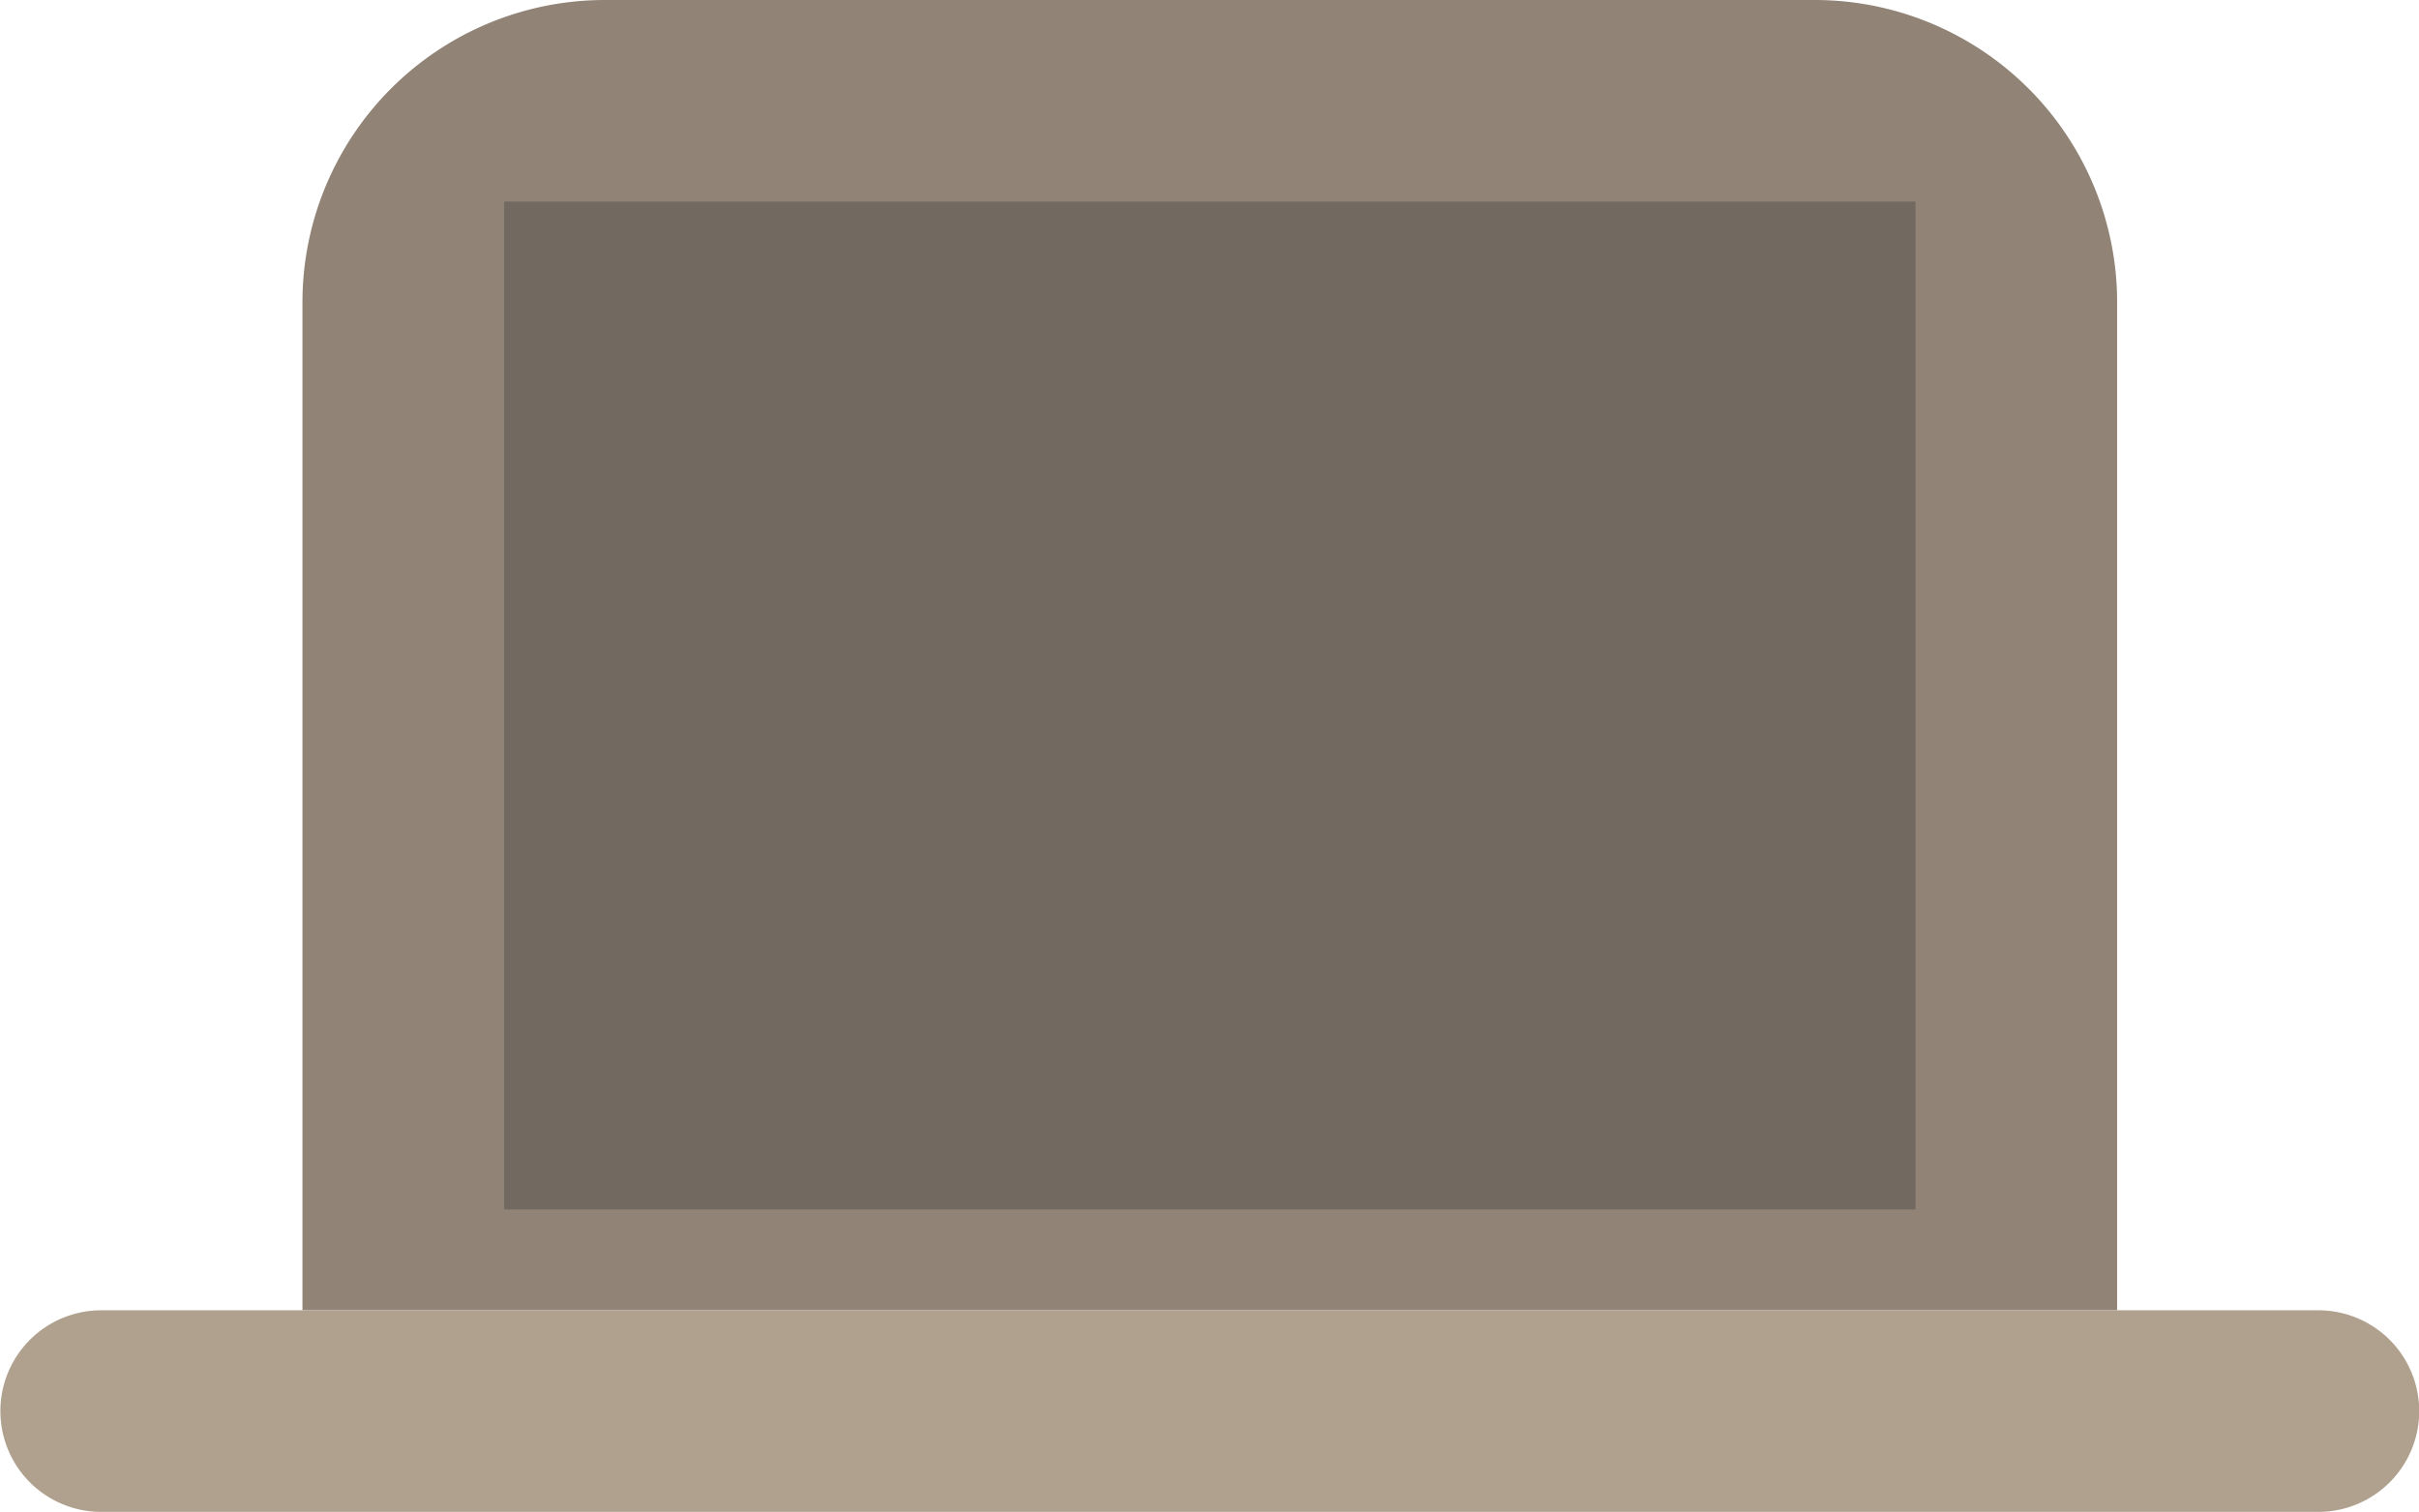 <svg xmlns="http://www.w3.org/2000/svg" viewBox="0 0 1638 1024" version="1.1"><path d="M409.6 0h819.2a204.8 204.8 0 0 1 204.8 204.8v682.667H204.8V204.8a204.8 204.8 0 0 1 204.8-204.8z" fill="#918477" p-id="7063"></path><path d="M1570.133 1024H68.267a68.267 68.267 0 0 1 0-136.533h1501.867a68.267 68.267 0 0 1 0 136.533z" fill="#B0A18F" p-id="7064"></path><path d="M341.333 136.533h955.733v682.667H341.333z" fill="#726960" p-id="7065"></path></svg>